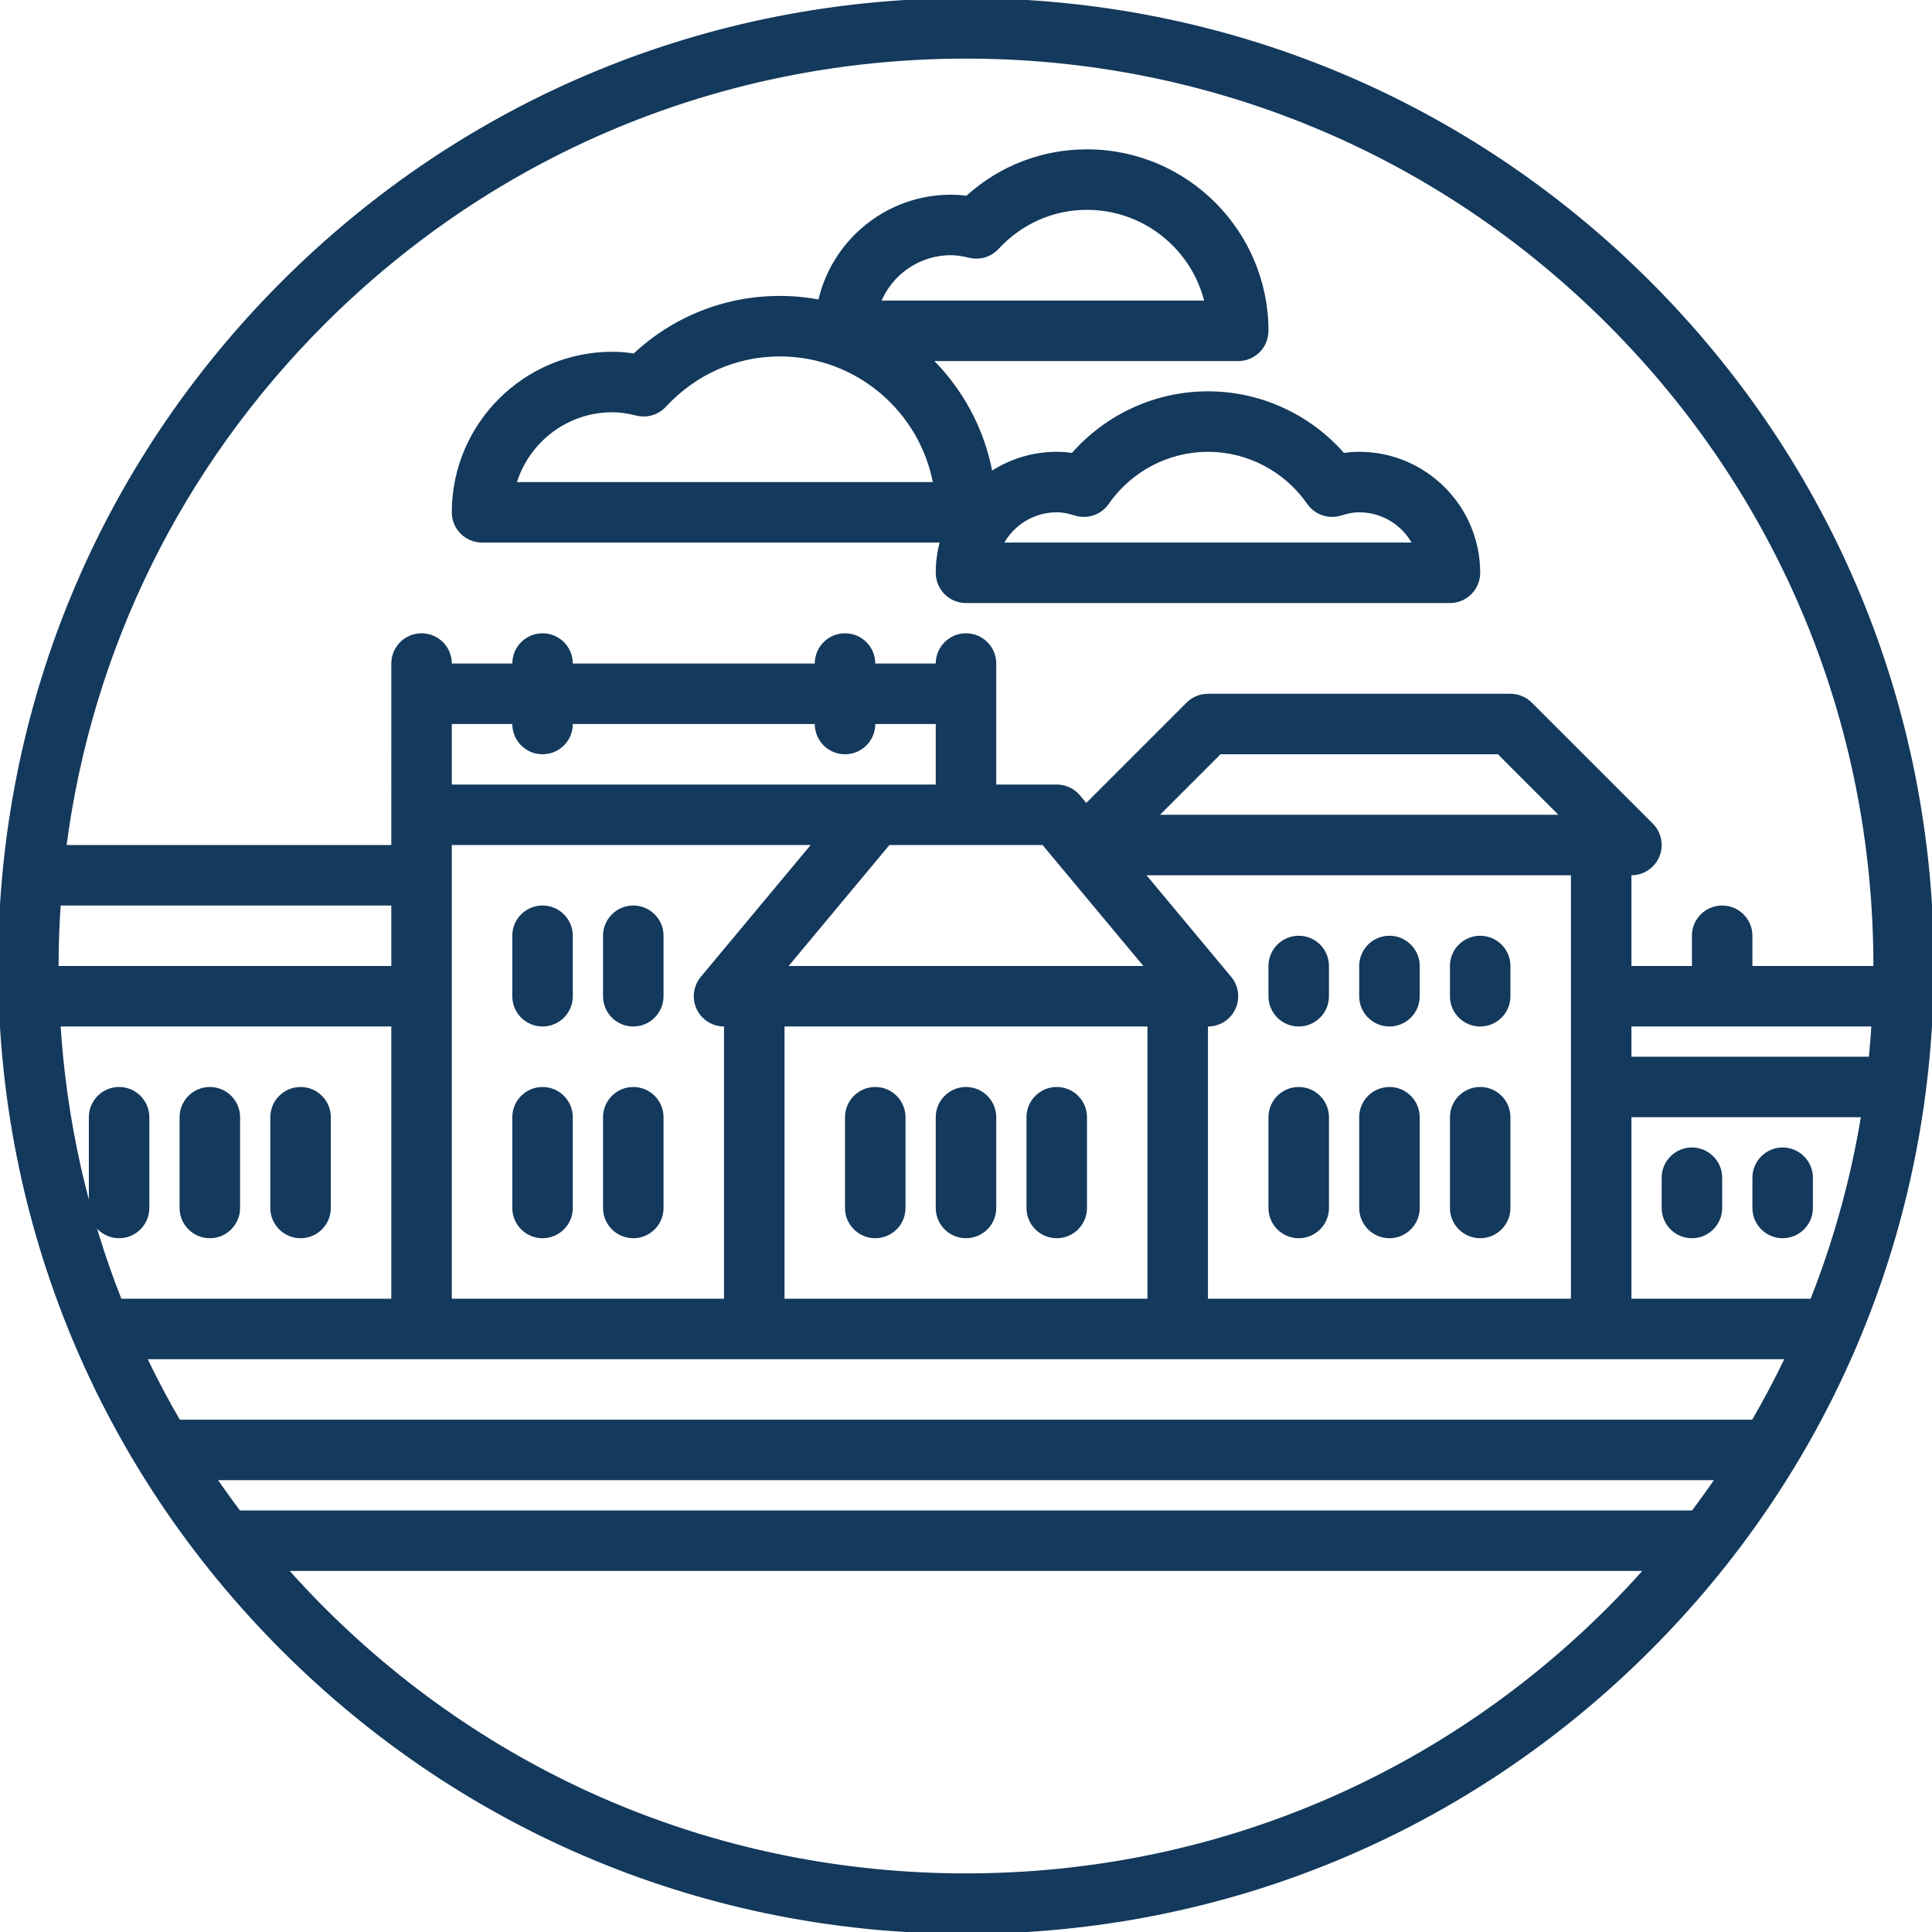 <?xml version="1.0" encoding="iso-8859-1"?>
<!-- Generator: Adobe Illustrator 17.1.0, SVG Export Plug-In . SVG Version: 6.00 Build 0)  -->
<!DOCTYPE svg PUBLIC "-//W3C//DTD SVG 1.1//EN" "http://www.w3.org/Graphics/SVG/1.1/DTD/svg11.dtd">
<svg version="1.1" id="Capa_1" xmlns="http://www.w3.org/2000/svg" xmlns:xlink="http://www.w3.org/1999/xlink" x="0px"
	y="0px" viewBox="0 0 511 511" style="enable-background:new 0 0 511 511;" xml:space="preserve">
	<g>
		<path fill="#13395C" stroke="#13395C" d="M127.5,143h121.675c-0.76,2.706-1.175,5.555-1.175,8.5c0,4.142,3.358,7.5,7.5,7.5h128c4.142,0,7.5-3.358,7.5-7.5
		c0-17.369-14.131-31.5-31.5-31.5c-1.387,0-2.789,0.108-4.222,0.327C346.299,110.022,333.268,104,319.5,104
		s-26.799,6.022-35.778,16.327c-1.434-0.219-2.835-0.327-4.222-0.327c-6.445,0-12.442,1.949-17.439,5.284
		c-2.147-11.751-7.917-22.248-16.119-30.284H327.5c4.142,0,7.5-3.358,7.5-7.5c0-26.191-21.309-47.5-47.5-47.5
		c-11.859,0-22.976,4.337-31.73,12.298c-1.466-0.2-2.882-0.298-4.27-0.298c-16.921,0-31.106,11.904-34.643,27.775
		c-3.433-0.651-6.969-1.006-10.588-1.006c-14.429,0-27.94,5.38-38.486,15.237c-2.014-0.313-3.941-0.468-5.822-0.468
		C138.824,93.539,120,112.362,120,135.5C120,139.642,123.358,143,127.5,143z M251.5,67c1.475,0,3.04,0.218,4.926,0.687
		c2.652,0.656,5.453-0.178,7.31-2.184C270.008,58.73,278.447,55,287.5,55c15.34,0,28.232,10.683,31.626,25H232.42
		C235.42,72.395,242.842,67,251.5,67z M279.5,135c1.482,0,3.046,0.276,4.923,0.868c3.131,0.986,6.539-0.176,8.413-2.87
		C298.933,124.233,308.901,119,319.5,119s20.567,5.233,26.665,13.998c1.874,2.695,5.282,3.857,8.413,2.87
		c1.877-0.592,3.441-0.868,4.923-0.868c6.399,0,11.959,3.662,14.695,9h-109.39C267.541,138.662,273.101,135,279.5,135z
		 M161.961,108.539c1.96,0,4.019,0.285,6.479,0.896c2.651,0.66,5.454-0.177,7.311-2.183c8.051-8.694,18.889-13.482,30.518-13.482
		c20.45,0,37.512,14.788,41.056,34.231H136.061C139.318,116.771,149.696,108.539,161.961,108.539z" />
		<path
			fill="#13395C" stroke="#13395C" d="M510.905,262.363c0.06-2.283,0.095-4.571,0.095-6.863c0-68.247-26.577-132.408-74.834-180.666
		C387.908,26.577,323.747,0,255.5,0S123.092,26.577,74.834,74.834C26.577,123.092,0,187.253,0,255.5s26.577,132.408,74.834,180.666
		C123.092,484.423,187.253,511,255.5,511s132.408-26.577,180.666-74.834c45.966-45.966,72.242-106.365,74.635-170.975
		c0.125-0.544,0.198-1.109,0.198-1.691C511,263.113,510.961,262.735,510.905,262.363z M85.441,85.441
		C130.865,40.016,191.26,15,255.5,15s124.635,25.016,170.059,70.441C470.984,130.865,496,191.26,496,255.5
		c0,0.167-0.006,0.333-0.006,0.5H463v-8.5c0-4.142-3.358-7.5-7.5-7.5s-7.5,3.358-7.5,7.5v8.5h-17v-25h0.5
		c3.034,0,5.768-1.827,6.929-4.63c1.161-2.803,0.519-6.028-1.626-8.173l-32-32c-1.406-1.407-3.314-2.197-5.303-2.197h-80
		c-1.989,0-3.897,0.79-5.303,2.197l-26.92,26.92l-2.015-2.418c-1.425-1.71-3.536-2.699-5.762-2.699H263v-32.5
		c0-4.142-3.358-7.5-7.5-7.5s-7.5,3.358-7.5,7.5v0.5h-17v-0.5c0-4.142-3.358-7.5-7.5-7.5s-7.5,3.358-7.5,7.5v0.5h-65v-0.5
		c0-4.142-3.358-7.5-7.5-7.5s-7.5,3.358-7.5,7.5v0.5h-17v-0.5c0-4.142-3.358-7.5-7.5-7.5s-7.5,3.358-7.5,7.5V224H17.046
		C23.846,171.698,47.528,123.354,85.441,85.441z M494.769,280H431v-9h64.494C495.304,274.01,495.069,277.012,494.769,280z
		 M479.248,344H431v-49h61.776C490.006,311.861,485.466,328.267,479.248,344z M463.727,376.011c-0.076-0.002-0.15-0.011-0.227-0.011
		h-416c-0.076,0-0.151,0.009-0.227,0.011c-3.228-5.557-6.233-11.228-8.994-17.011h434.44
		C469.96,364.783,466.955,370.455,463.727,376.011z M447.776,400.014c-0.092-0.003-0.183-0.014-0.276-0.014h-384
		c-0.093,0-0.184,0.01-0.276,0.014c-2.235-2.96-4.394-5.966-6.481-9.014h397.515C452.17,394.048,450.011,397.054,447.776,400.014z
		 M15,255.5c0-5.532,0.199-11.032,0.567-16.5H104v17H15.5c-0.167,0-0.33,0.014-0.494,0.025C15.006,255.85,15,255.675,15,255.5z
		 M143.5,199c4.142,0,7.5-3.358,7.5-7.5V191h65v0.5c0,4.142,3.358,7.5,7.5,7.5s7.5-3.358,7.5-7.5V191h17v17h-16.5H119v-17h17v0.5
		C136,195.642,139.358,199,143.5,199z M416,231v113h-97v-73.027c0.168,0.011,0.335,0.027,0.504,0.027
		c1.693,0,3.396-0.57,4.797-1.738c3.182-2.652,3.612-7.381,0.96-10.563L302.179,231H416z M305.606,216l17-17h73.787l17,17H305.606z
		 M207,344v-73h97v73H207z M119,344V223h96.487l-29.749,35.699c-2.652,3.182-2.222,7.911,0.96,10.563
		c1.542,1.285,3.446,1.84,5.301,1.715V344H119z M303.487,256h-95.975l27.5-33h40.975L303.487,256z M104,271v73H31.752
		c-9.135-23.111-14.646-47.678-16.247-73H104z M255.5,496c-64.24,0-124.635-25.016-170.059-70.441
		c-3.433-3.432-6.734-6.96-9.931-10.559h359.98c-3.198,3.599-6.499,7.127-9.931,10.559C380.135,470.984,319.74,496,255.5,496z" />
		<path fill="#13395C" stroke="#13395C" d="M143.5,240c-4.142,0-7.5,3.358-7.5,7.5v16c0,4.142,3.358,7.5,7.5,7.5s7.5-3.358,7.5-7.5v-16
		C151,243.358,147.642,240,143.5,240z" />
		<path fill="#13395C" stroke="#13395C" d="M167.5,240c-4.142,0-7.5,3.358-7.5,7.5v16c0,4.142,3.358,7.5,7.5,7.5s7.5-3.358,7.5-7.5v-16
		C175,243.358,171.642,240,167.5,240z" />
		<path fill="#13395C" stroke="#13395C" d="M143.5,288c-4.142,0-7.5,3.358-7.5,7.5v24c0,4.142,3.358,7.5,7.5,7.5s7.5-3.358,7.5-7.5v-24
		C151,291.358,147.642,288,143.5,288z" />
		<path fill="#13395C" stroke="#13395C" d="M167.5,288c-4.142,0-7.5,3.358-7.5,7.5v24c0,4.142,3.358,7.5,7.5,7.5s7.5-3.358,7.5-7.5v-24
		C175,291.358,171.642,288,167.5,288z" />
		<path fill="#13395C" stroke="#13395C" d="M55.5,327c4.142,0,7.5-3.358,7.5-7.5v-24c0-4.142-3.358-7.5-7.5-7.5s-7.5,3.358-7.5,7.5v24C48,323.642,51.358,327,55.5,327
		z" />
		<path
			fill="#13395C" stroke="#13395C" d="M39,319.5v-24c0-4.142-3.358-7.5-7.5-7.5s-7.5,3.358-7.5,7.5v24c0,4.142,3.358,7.5,7.5,7.5S39,323.642,39,319.5z" />
		<path fill="#13395C" stroke="#13395C" d="M79.5,327c4.142,0,7.5-3.358,7.5-7.5v-24c0-4.142-3.358-7.5-7.5-7.5s-7.5,3.358-7.5,7.5v24C72,323.642,75.358,327,79.5,327
		z" />
		<path fill="#13395C" stroke="#13395C" d="M231.5,288c-4.142,0-7.5,3.358-7.5,7.5v24c0,4.142,3.358,7.5,7.5,7.5s7.5-3.358,7.5-7.5v-24
		C239,291.358,235.642,288,231.5,288z" />
		<path fill="#13395C" stroke="#13395C" d="M255.5,288c-4.142,0-7.5,3.358-7.5,7.5v24c0,4.142,3.358,7.5,7.5,7.5s7.5-3.358,7.5-7.5v-24
		C263,291.358,259.642,288,255.5,288z" />
		<path fill="#13395C" stroke="#13395C" d="M279.5,288c-4.142,0-7.5,3.358-7.5,7.5v24c0,4.142,3.358,7.5,7.5,7.5s7.5-3.358,7.5-7.5v-24
		C287,291.358,283.642,288,279.5,288z" />
		<path fill="#13395C" stroke="#13395C" d="M343.5,327c4.142,0,7.5-3.358,7.5-7.5v-24c0-4.142-3.358-7.5-7.5-7.5s-7.5,3.358-7.5,7.5v24
		C336,323.642,339.358,327,343.5,327z" />
		<path fill="#13395C" stroke="#13395C" d="M367.5,327c4.142,0,7.5-3.358,7.5-7.5v-24c0-4.142-3.358-7.5-7.5-7.5s-7.5,3.358-7.5,7.5v24
		C360,323.642,363.358,327,367.5,327z" />
		<path fill="#13395C" stroke="#13395C" d="M391.5,327c4.142,0,7.5-3.358,7.5-7.5v-24c0-4.142-3.358-7.5-7.5-7.5s-7.5,3.358-7.5,7.5v24
		C384,323.642,387.358,327,391.5,327z" />
		<path fill="#13395C" stroke="#13395C" d="M447.5,304c-4.142,0-7.5,3.358-7.5,7.5v8c0,4.142,3.358,7.5,7.5,7.5s7.5-3.358,7.5-7.5v-8
		C455,307.358,451.642,304,447.5,304z" />
		<path fill="#13395C" stroke="#13395C" d="M471.5,304c-4.142,0-7.5,3.358-7.5,7.5v8c0,4.142,3.358,7.5,7.5,7.5s7.5-3.358,7.5-7.5v-8
		C479,307.358,475.642,304,471.5,304z" />
		<path fill="#13395C" stroke="#13395C" d="M343.5,271c4.142,0,7.5-3.358,7.5-7.5v-8c0-4.142-3.358-7.5-7.5-7.5s-7.5,3.358-7.5,7.5v8
		C336,267.642,339.358,271,343.5,271z" />
		<path fill="#13395C" stroke="#13395C" d="M367.5,271c4.142,0,7.5-3.358,7.5-7.5v-8c0-4.142-3.358-7.5-7.5-7.5s-7.5,3.358-7.5,7.5v8
		C360,267.642,363.358,271,367.5,271z" />
		<path fill="#13395C" stroke="#13395C" d="M391.5,271c4.142,0,7.5-3.358,7.5-7.5v-8c0-4.142-3.358-7.5-7.5-7.5s-7.5,3.358-7.5,7.5v8
		C384,267.642,387.358,271,391.5,271z" />
	</g>
	<g>
	</g>
	<g>
	</g>
	<g>
	</g>
	<g>
	</g>
	<g>
	</g>
	<g>
	</g>
	<g>
	</g>
	<g>
	</g>
	<g>
	</g>
	<g>
	</g>
	<g>
	</g>
	<g>
	</g>
	<g>
	</g>
	<g>
	</g>
	<g>
	</g>
</svg>